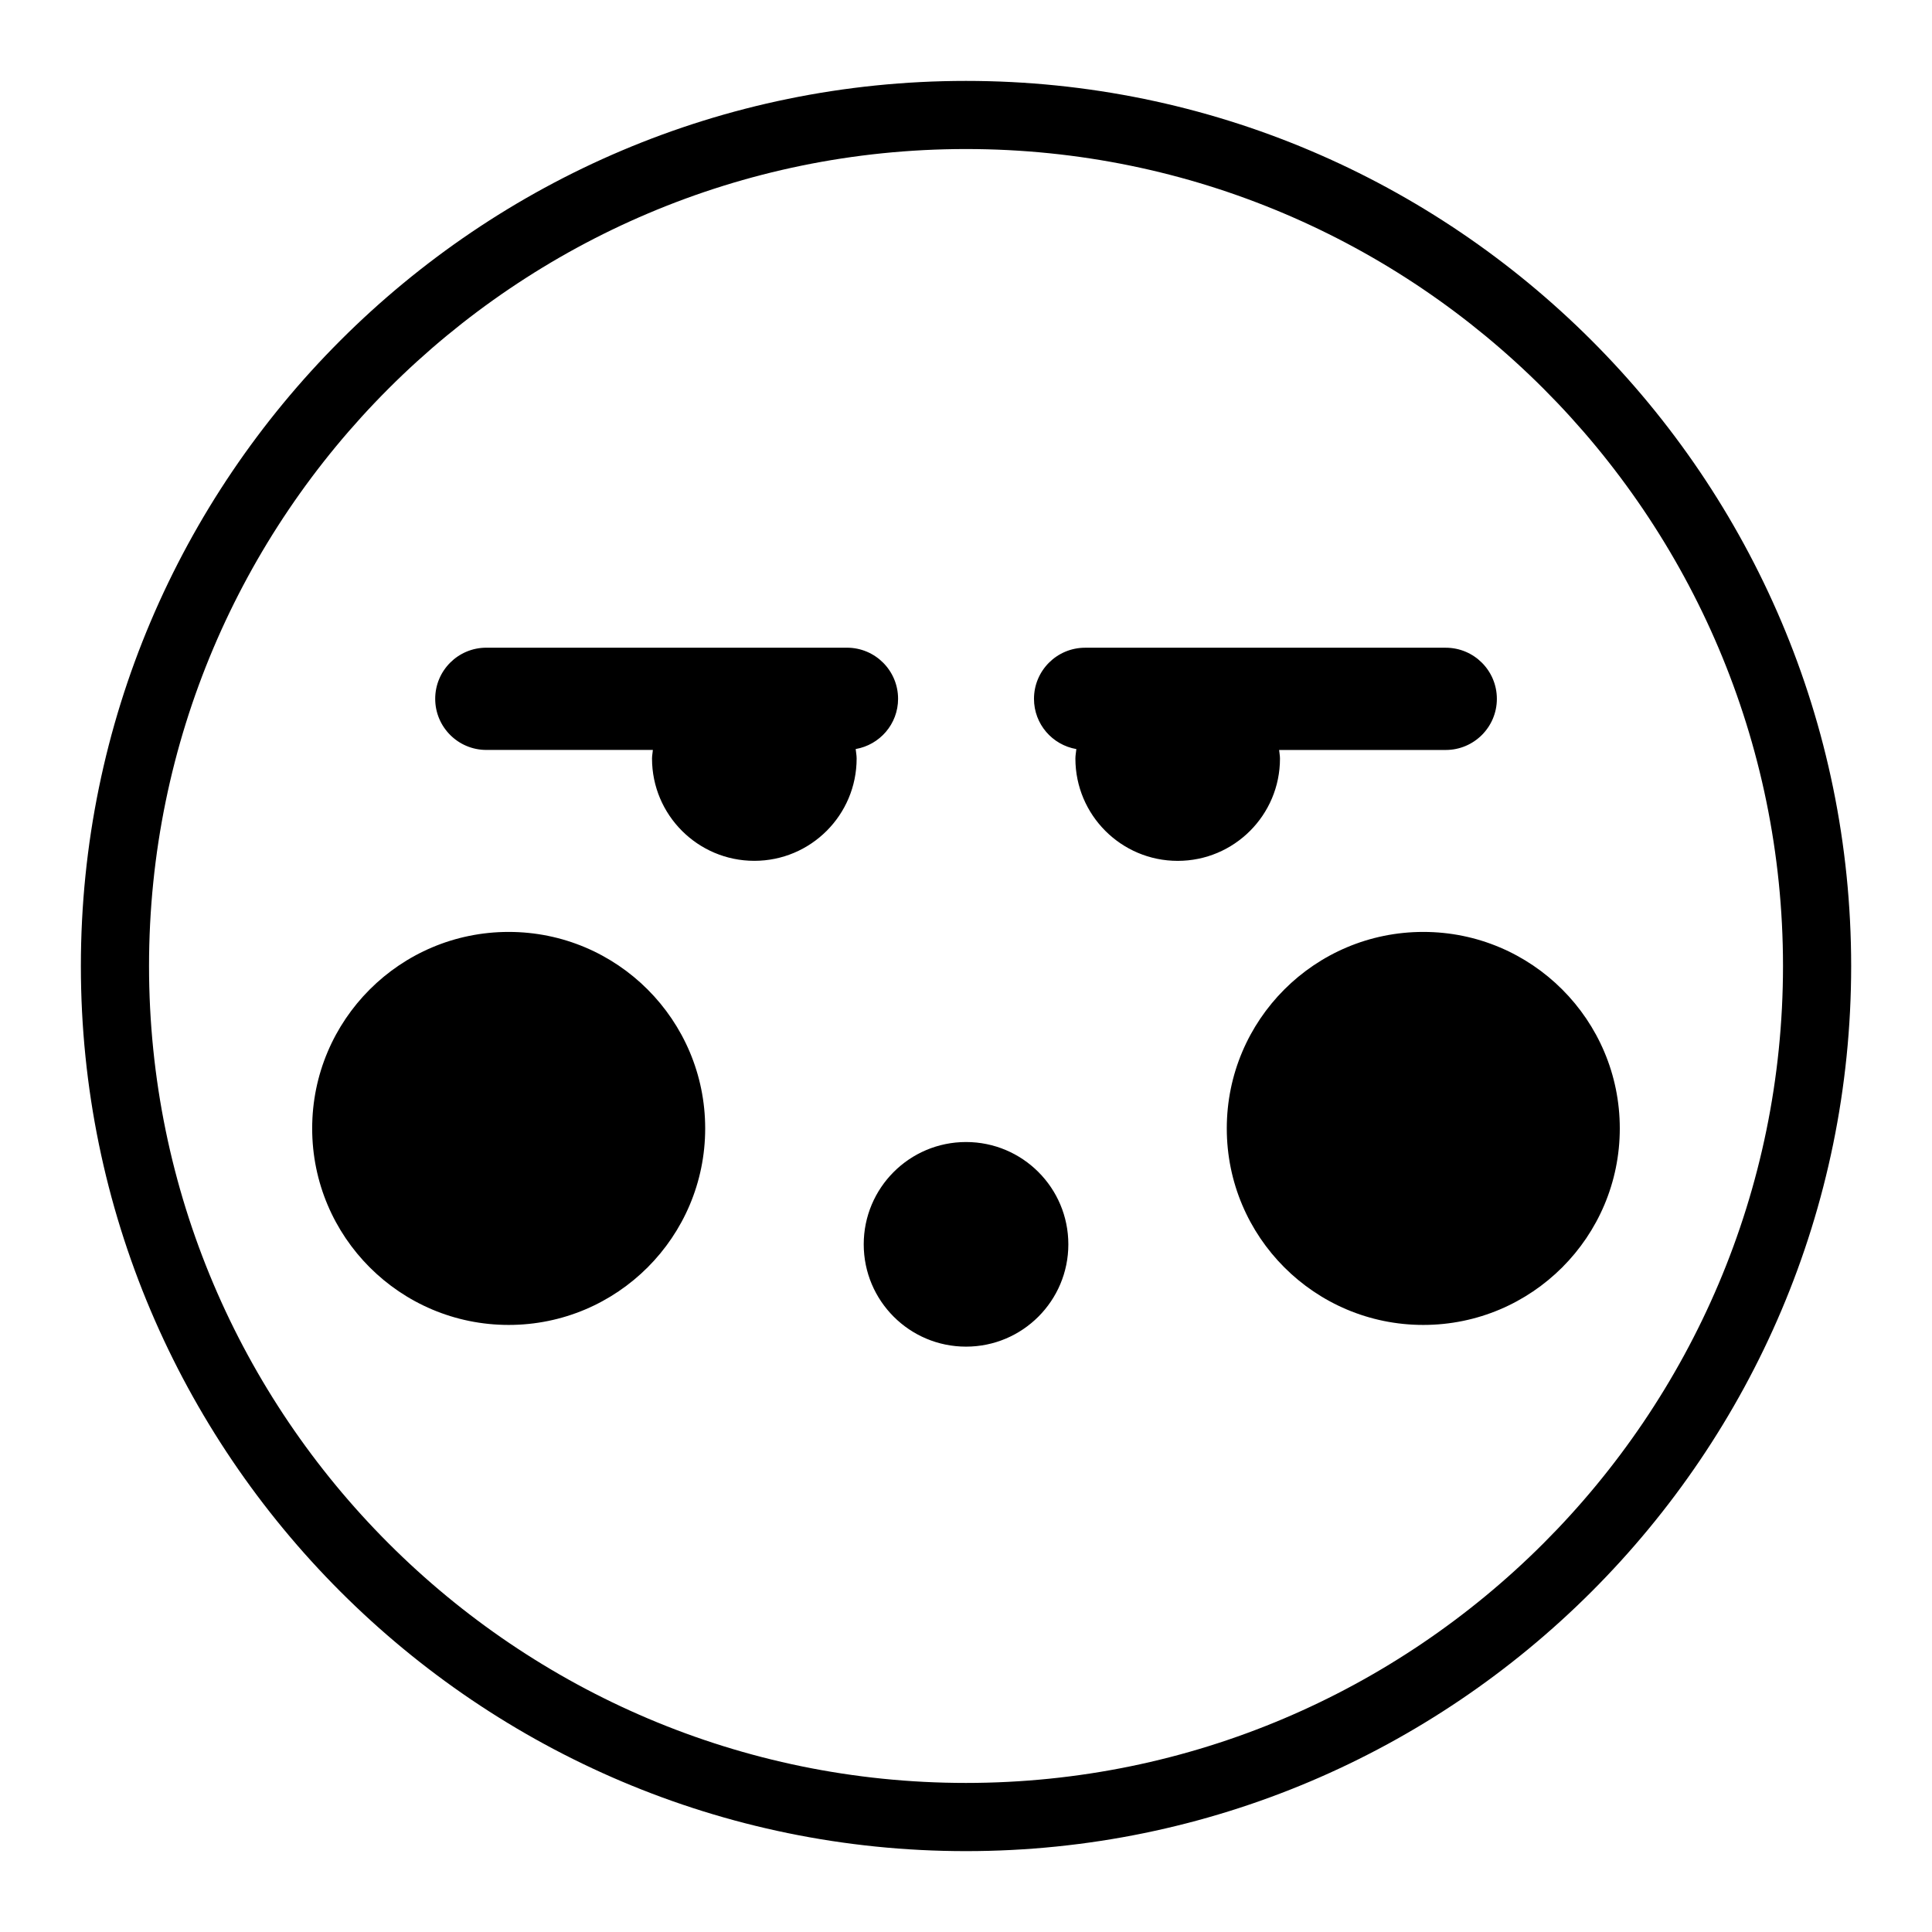 <?xml version="1.0" encoding="utf-8"?>
<!-- Generator: Adobe Illustrator 15.1.0, SVG Export Plug-In . SVG Version: 6.00 Build 0)  -->
<!DOCTYPE svg PUBLIC "-//W3C//DTD SVG 1.1//EN" "http://www.w3.org/Graphics/SVG/1.1/DTD/svg11.dtd">
<svg version="1.1" id="Layer_1" xmlns="http://www.w3.org/2000/svg" xmlns:xlink="http://www.w3.org/1999/xlink" x="0px" y="0px"
	 width="56.69px" height="56.69px" viewBox="0 0 56.69 56.69" enable-background="new 0 0 56.69 56.69" xml:space="preserve">
<path d="M28.344,2.374c-14.32,0-25.971,11.65-25.971,25.972c0,14.32,11.65,25.971,25.971,25.971
	c14.322,0,25.974-11.65,25.974-25.971C54.317,14.024,42.666,2.374,28.344,2.374z M28.344,52.316
	c-13.218,0-23.971-10.754-23.971-23.971c0-13.219,10.753-23.972,23.971-23.972c13.219,0,23.974,10.753,23.974,23.972
	C52.317,41.563,41.563,52.316,28.344,52.316z M47.529,33.111c0,3.184-2.581,5.766-5.766,5.766s-5.766-2.582-5.766-5.766
	s2.581-5.766,5.766-5.766S47.529,29.928,47.529,33.111z M20.692,33.111c0,3.184-2.581,5.766-5.766,5.766s-5.766-2.582-5.766-5.766
	s2.581-5.766,5.766-5.766S20.692,29.928,20.692,33.111z M34.557,25.26c-1.658,0-3.002-1.345-3.002-3.002
	c0-0.096,0.02-0.186,0.028-0.278c-0.705-0.122-1.243-0.733-1.243-1.474c0-0.829,0.672-1.5,1.5-1.5h10.582c0.828,0,1.5,0.671,1.5,1.5
	c0,0.828-0.672,1.5-1.5,1.5h-4.889c0.007,0.084,0.025,0.165,0.025,0.252C37.559,23.915,36.215,25.26,34.557,25.26z M25.108,21.979
	c0.009,0.093,0.028,0.183,0.028,0.278c0,1.657-1.344,3.002-3.002,3.002s-3.002-1.345-3.002-3.002c0-0.087,0.019-0.168,0.025-0.252
	H14.27c-0.828,0-1.5-0.672-1.5-1.5c0-0.829,0.672-1.5,1.5-1.5h10.582c0.828,0,1.5,0.671,1.5,1.5
	C26.352,21.246,25.813,21.857,25.108,21.979z M31.348,36.512c0,1.658-1.344,3.002-3.002,3.002s-3.002-1.344-3.002-3.002
	s1.344-3.002,3.002-3.002S31.348,34.854,31.348,36.512z"/>
</svg>
